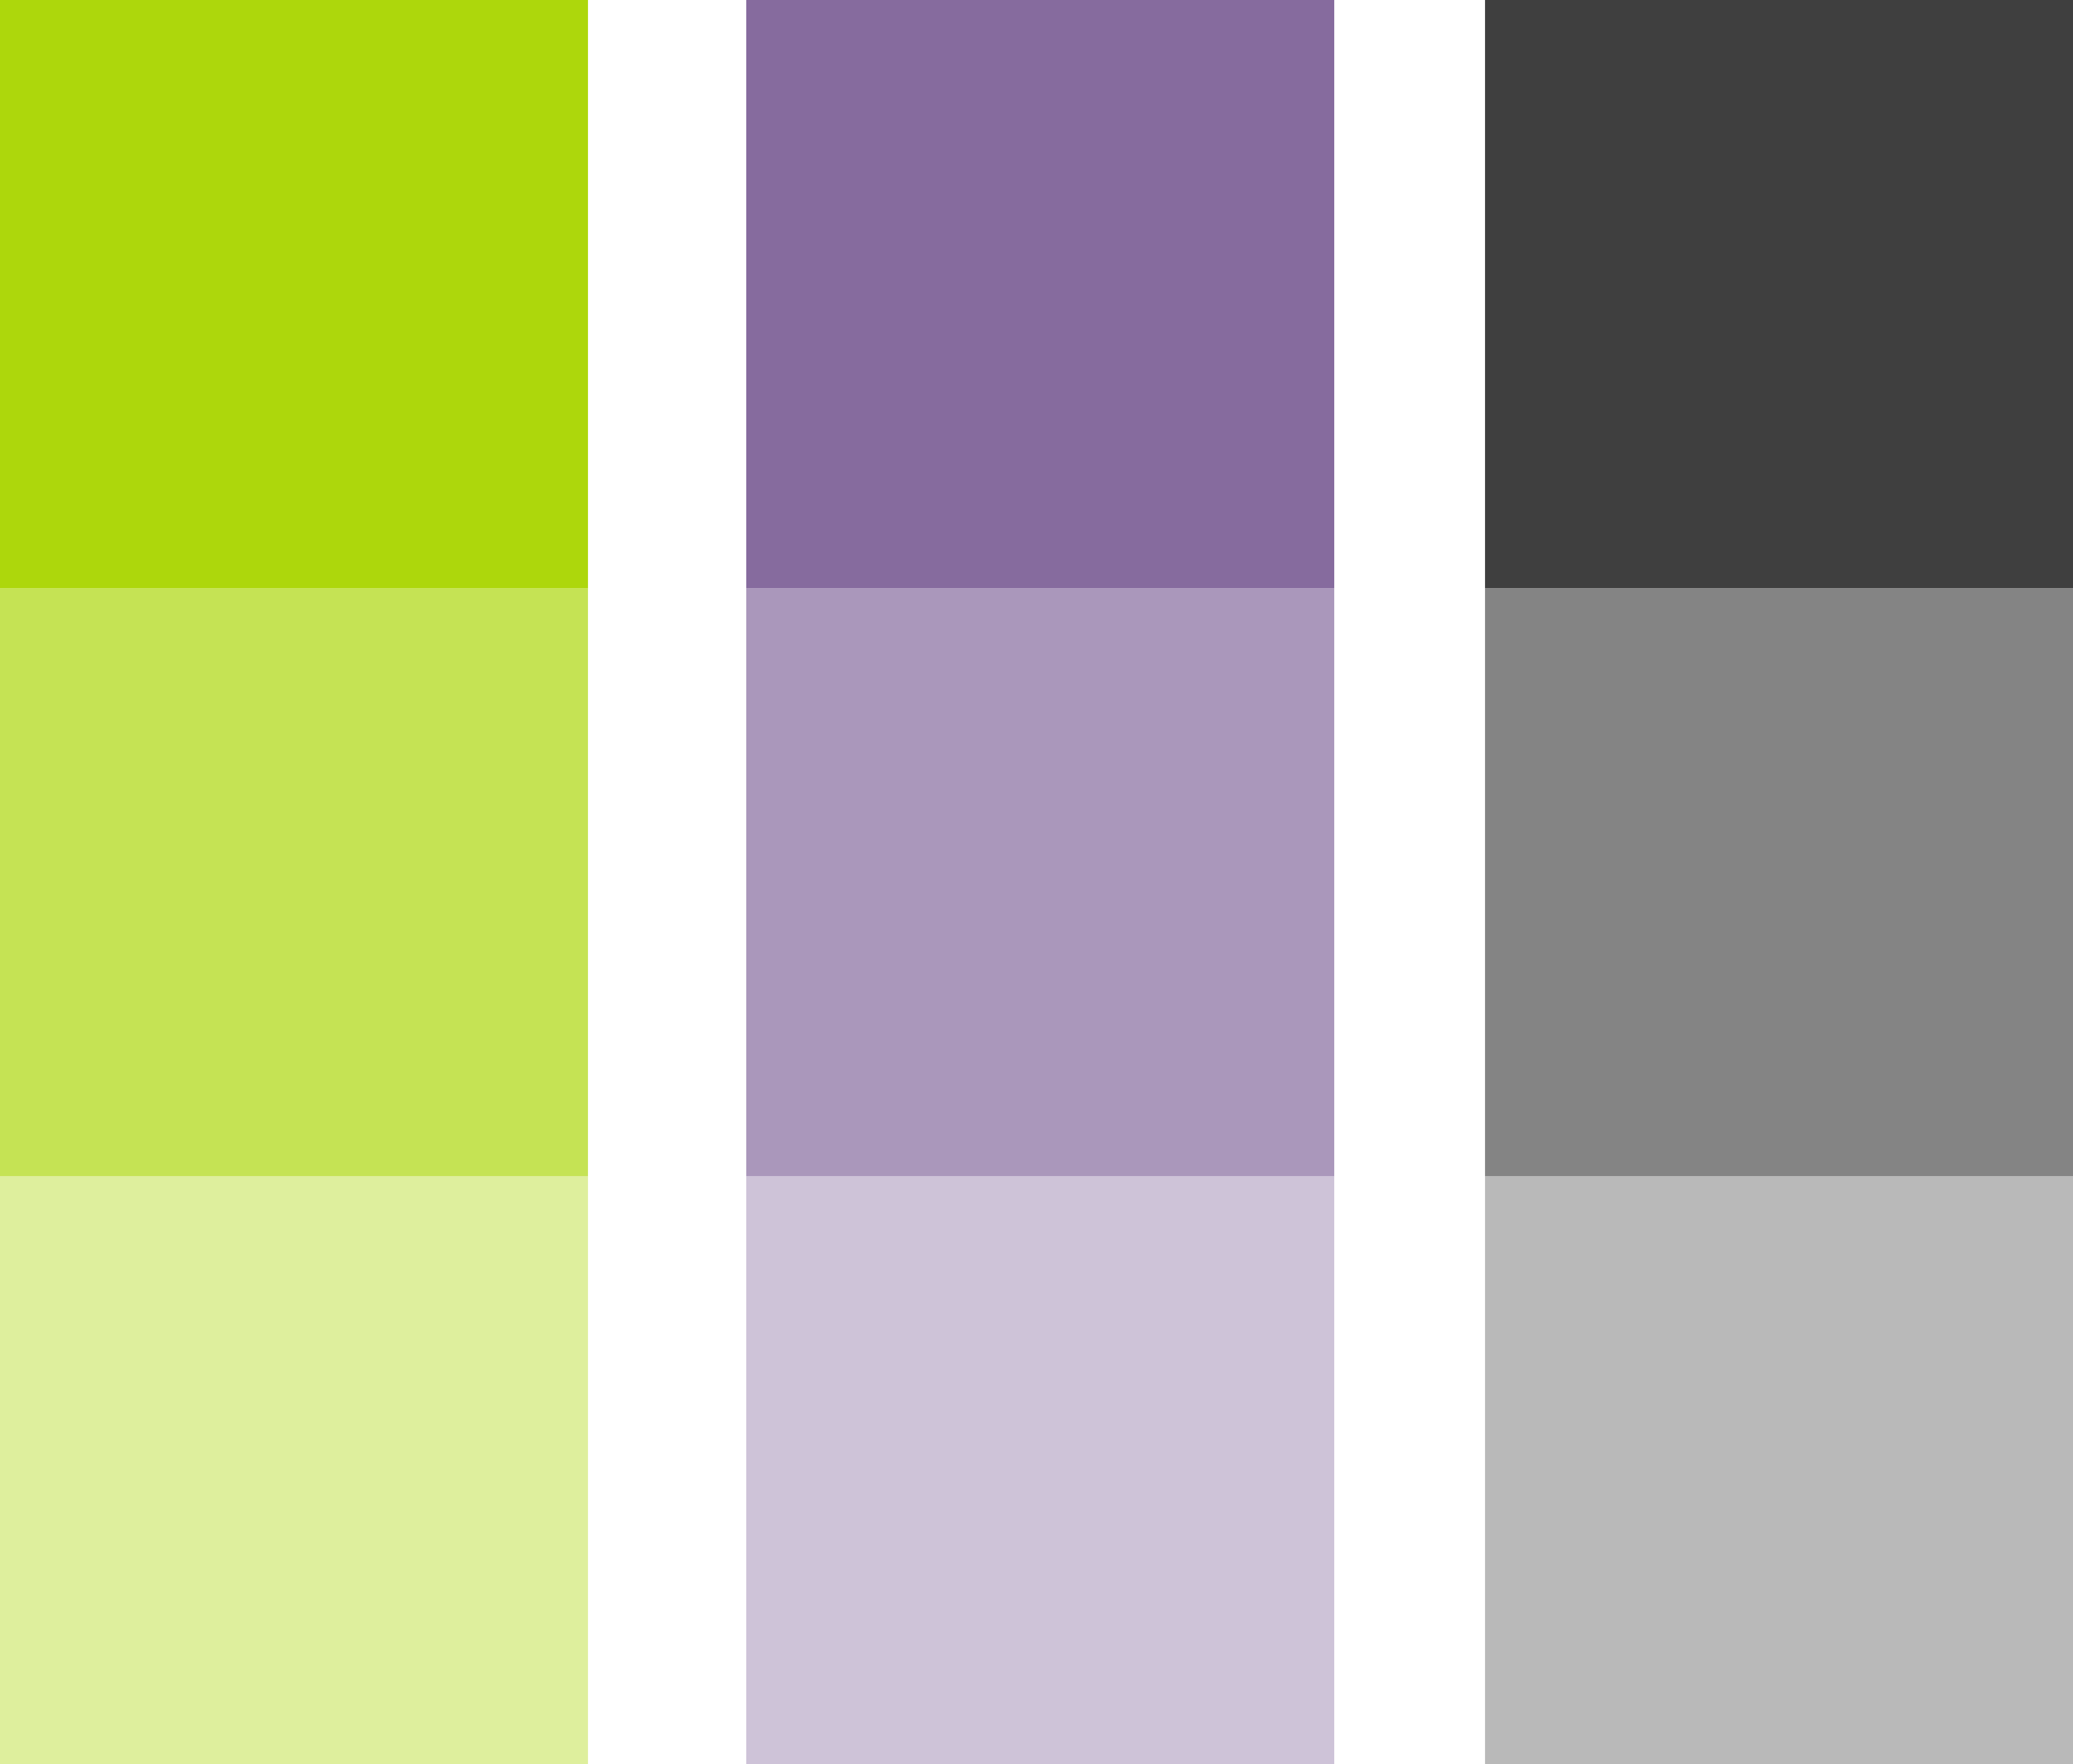 <svg width="275" height="234" viewBox="0 0 275 234" version="1.1" xmlns="http://www.w3.org/2000/svg"><title>palette</title><g stroke="none" stroke-width="1" fill="none" fill-rule="evenodd"><path fill="#ADD70C" d="M0 0h78v78H0z"/><path fill-opacity=".7" fill="#ADD70C" d="M0 78h78v78H0z"/><path fill-opacity=".4" fill="#ADD70C" d="M0 156h78v78H0z"/><path fill-opacity=".4" fill="#866B9E" d="M99 156h78v78H99z"/><path fill-opacity=".4" fill="#515151" d="M197 156h78v78h-78z"/><path fill-opacity=".7" fill="#866B9E" d="M99 78h78v78H99z"/><path fill-opacity=".7" fill="#515151" d="M197 78h78v78h-78z"/><path fill="#866B9E" d="M99 0h78v78H99z"/><path fill="#3F3F3F" d="M197 0h78v78h-78z"/></g></svg>